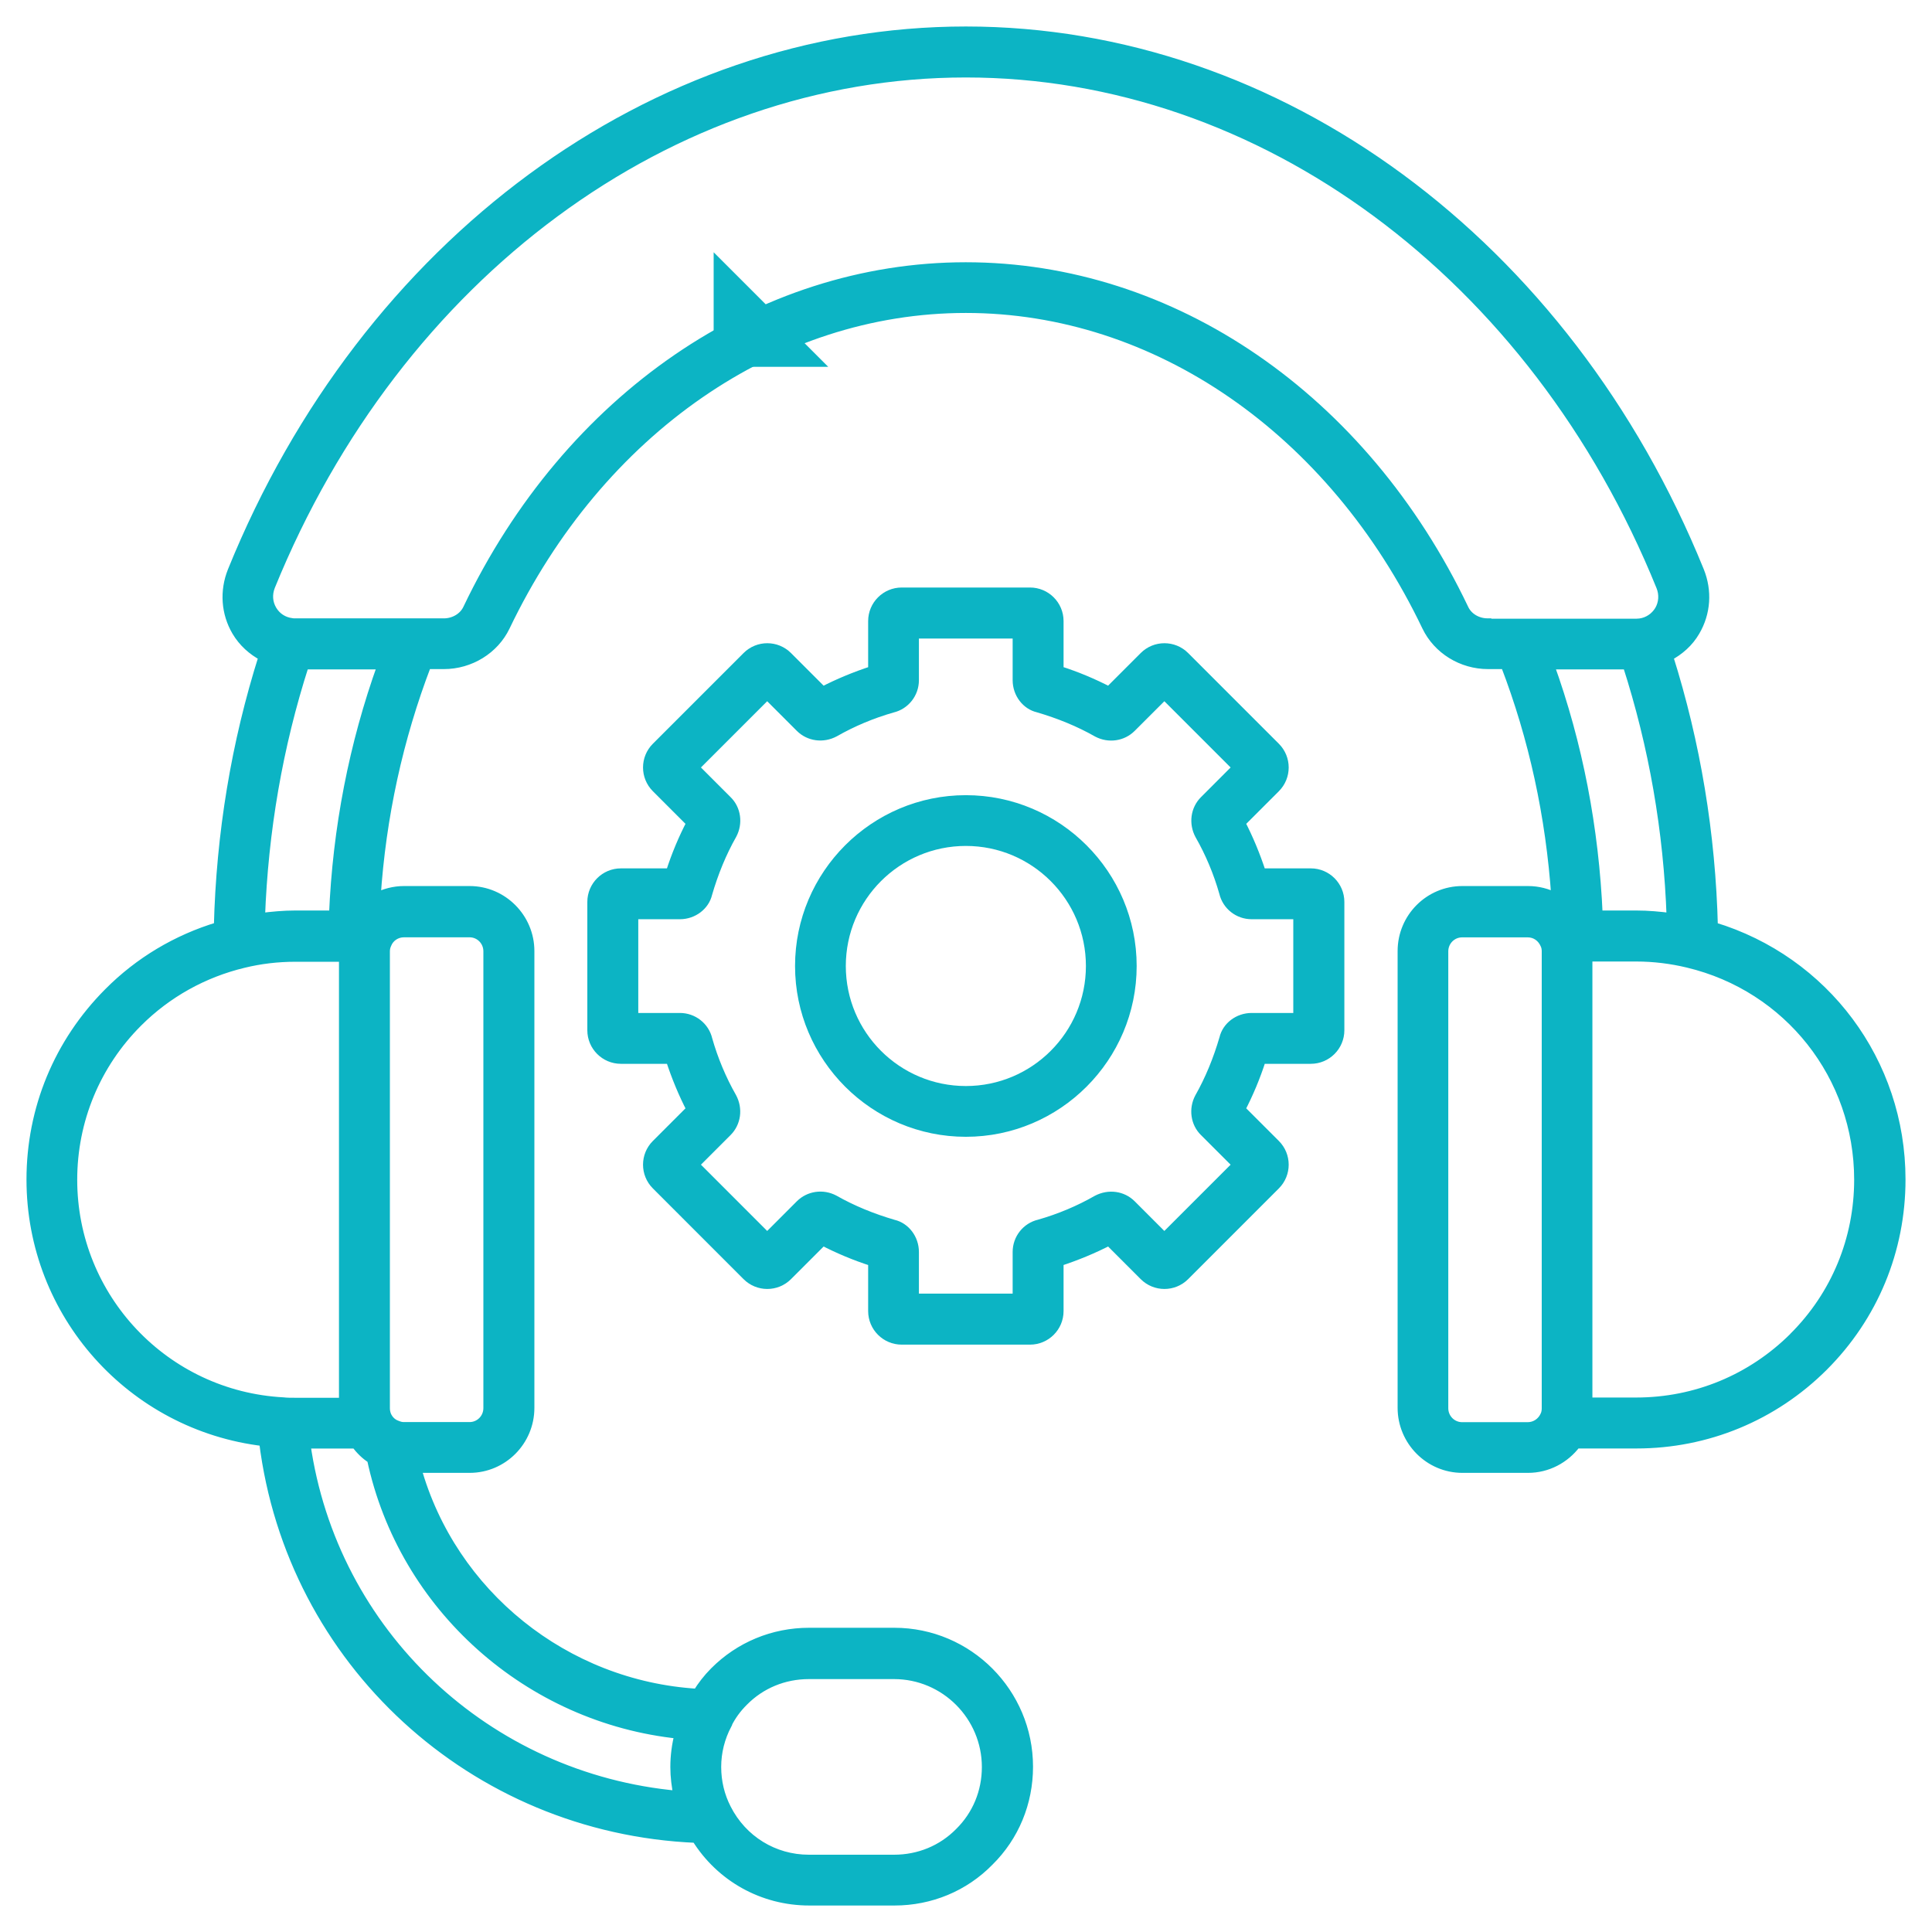 <svg width="62" height="62" viewBox="0 0 62 62" fill="none" xmlns="http://www.w3.org/2000/svg"><path d="M23.052 8.457V11.621H26.216L23.052 8.457Z" fill="#0CB4C4" stroke="#0CB4C4" stroke-width="0.3"></path><path d="M54.979 29.745C54.905 26.765 54.42 23.849 53.541 21.066C53.89 20.882 54.196 20.615 54.401 20.261C54.75 19.667 54.795 18.967 54.537 18.325C50.268 7.805 41.033 1 30.996 1C20.962 1 11.723 7.797 7.455 18.325C7.197 18.967 7.245 19.675 7.591 20.261C7.801 20.615 8.102 20.882 8.451 21.066C7.572 23.841 7.088 26.752 7.013 29.738C5.676 30.14 4.465 30.861 3.482 31.852C1.879 33.461 1 35.589 1 37.853C1 42.167 4.23 45.755 8.464 46.258C9.338 53.316 15.186 58.688 22.344 58.989C23.121 60.236 24.471 61 25.971 61H28.706C29.859 61 30.943 60.55 31.739 59.737C32.556 58.933 33.001 57.849 33.001 56.696C33.001 54.323 31.073 52.387 28.7 52.387H25.965C24.812 52.387 23.729 52.837 22.924 53.649C22.706 53.868 22.53 54.099 22.378 54.344C18.125 54.086 14.498 51.154 13.367 47.116H15.071C16.133 47.116 16.999 46.25 16.999 45.179V30.52C16.999 29.458 16.133 28.584 15.071 28.584H12.964C12.645 28.584 12.336 28.667 12.064 28.808C12.235 26.203 12.786 23.694 13.694 21.322H14.245C15.084 21.322 15.862 20.845 16.216 20.107C19.231 13.808 24.887 9.893 30.996 9.893C37.105 9.893 42.77 13.806 45.783 20.107C46.138 20.842 46.907 21.322 47.754 21.322H48.305C49.211 23.681 49.757 26.182 49.935 28.808C49.663 28.664 49.355 28.584 49.035 28.584H46.929C45.866 28.584 45.001 29.45 45.001 30.52V45.179C45.001 46.242 45.866 47.116 46.929 47.116H49.035C49.656 47.116 50.22 46.815 50.582 46.333H52.518C54.774 46.333 56.91 45.454 58.518 43.85C60.121 42.247 61 40.122 61 37.85C61 34.079 58.553 30.821 54.987 29.742L54.979 29.745ZM23.332 55.334C23.462 55.068 23.638 54.823 23.864 54.599C24.416 54.04 25.159 53.734 25.957 53.734H28.692C30.328 53.734 31.659 55.071 31.659 56.706C31.659 57.505 31.353 58.248 30.786 58.805C30.234 59.364 29.491 59.67 28.692 59.67H25.958C24.834 59.67 23.825 59.05 23.313 58.04C23.103 57.63 22.994 57.18 22.994 56.703C22.994 56.227 23.111 55.763 23.334 55.34L23.332 55.334ZM49.626 45.19C49.626 45.272 49.613 45.347 49.586 45.408C49.49 45.64 49.272 45.789 49.027 45.789H46.921C46.593 45.789 46.327 45.523 46.327 45.19V30.53C46.327 30.198 46.593 29.931 46.921 29.931H49.027C49.272 29.931 49.485 30.075 49.586 30.32C49.613 30.381 49.626 30.451 49.626 30.53V45.19ZM9.084 44.992C5.295 44.787 2.328 41.658 2.328 37.86C2.328 35.958 3.071 34.158 4.421 32.808C5.356 31.873 6.528 31.22 7.817 30.911C8.349 30.781 8.908 30.714 9.473 30.714H11.028V45.006H9.473C9.337 45.006 9.207 45.006 9.084 44.992ZM12.362 30.53C12.362 30.448 12.376 30.381 12.416 30.291C12.504 30.072 12.722 29.929 12.962 29.929H15.068C15.396 29.929 15.662 30.195 15.662 30.528V45.187C15.662 45.52 15.396 45.786 15.068 45.786H12.962C12.892 45.786 12.826 45.773 12.73 45.733C12.581 45.68 12.464 45.562 12.402 45.413C12.376 45.339 12.362 45.27 12.362 45.19L12.362 30.53ZM21.798 55.649C21.71 55.99 21.662 56.344 21.662 56.706C21.662 57.02 21.702 57.327 21.763 57.62C15.614 57.068 10.671 52.41 9.811 46.335H11.415C11.559 46.526 11.729 46.697 11.926 46.819C12.941 51.579 16.978 55.151 21.798 55.649ZM10.706 29.369H9.478C9.103 29.369 8.727 29.404 8.354 29.452C8.456 26.663 8.927 23.936 9.766 21.331H12.269C11.348 23.888 10.823 26.594 10.708 29.369L10.706 29.369ZM47.743 19.994C47.41 19.994 47.109 19.816 46.979 19.536C43.748 12.766 37.619 8.566 30.993 8.566C24.367 8.566 18.237 12.774 15.007 19.536C14.876 19.816 14.57 19.994 14.242 19.994H9.478C9.438 19.994 9.396 19.994 9.361 19.986C9.095 19.952 8.871 19.808 8.733 19.576C8.597 19.345 8.576 19.073 8.679 18.812C12.751 8.805 21.504 2.336 30.995 2.336C40.486 2.336 49.24 8.806 53.301 18.823C53.402 19.076 53.384 19.355 53.248 19.587C53.112 19.811 52.886 19.963 52.627 19.997C52.593 19.997 52.553 20.005 52.51 20.005H47.746L47.743 19.994ZM49.719 21.331H52.222C53.061 23.936 53.538 26.655 53.634 29.452C53.266 29.404 52.891 29.369 52.51 29.369H51.282C51.16 26.573 50.641 23.88 49.722 21.331L49.719 21.331ZM57.567 42.905C56.212 44.255 54.417 44.998 52.507 44.998H50.952V30.706H52.507C53.072 30.706 53.631 30.776 54.164 30.904C57.394 31.673 59.652 34.531 59.652 37.858C59.652 39.767 58.909 41.568 57.559 42.91L57.567 42.905Z" fill="#0CB4C4" stroke="#0CB4C4" stroke-width="0.3"></path><path d="M28.937 43.001H33.054C33.565 43.001 33.981 42.586 33.981 42.074V40.487C34.545 40.303 35.091 40.077 35.589 39.819L36.713 40.943C37.075 41.305 37.661 41.305 38.023 40.943L40.934 38.031C41.296 37.669 41.296 37.083 40.934 36.721L39.81 35.597C40.069 35.099 40.295 34.566 40.479 33.989H42.066C42.577 33.989 42.992 33.573 42.992 33.062V28.944C42.992 28.433 42.577 28.017 42.066 28.017H40.479C40.295 27.453 40.069 26.907 39.81 26.409L40.934 25.285C41.296 24.922 41.296 24.337 40.934 23.974L38.023 21.063C37.661 20.701 37.075 20.701 36.713 21.063L35.589 22.187C35.091 21.929 34.559 21.702 33.981 21.519V19.931C33.981 19.42 33.565 19.004 33.054 19.004H28.937C28.426 19.004 28.01 19.42 28.01 19.931V21.519C27.446 21.702 26.9 21.929 26.402 22.187L25.278 21.063C24.916 20.701 24.33 20.701 23.968 21.063L21.057 23.974C20.695 24.336 20.695 24.922 21.057 25.285L22.181 26.409C21.922 26.907 21.696 27.439 21.512 28.017H19.925C19.414 28.017 18.998 28.433 18.998 28.944V33.062C18.998 33.573 19.414 33.989 19.925 33.989H21.512C21.696 34.553 21.922 35.099 22.181 35.597L21.057 36.721C20.695 37.083 20.695 37.669 21.057 38.031L23.968 40.943C24.33 41.305 24.916 41.305 25.278 40.943L26.402 39.819C26.9 40.077 27.432 40.303 28.01 40.487V42.074C28.01 42.586 28.426 43.001 28.937 43.001ZM26.769 38.5C26.407 38.308 25.965 38.37 25.677 38.657L24.62 39.715L22.282 37.376L23.339 36.319C23.627 36.031 23.688 35.584 23.488 35.214C23.161 34.641 22.895 34.007 22.711 33.36C22.615 32.95 22.247 32.657 21.819 32.657H20.333V29.349H21.819C22.247 29.349 22.618 29.061 22.706 28.68C22.902 28.006 23.163 27.365 23.496 26.779C23.688 26.416 23.627 25.966 23.339 25.687L22.282 24.629L24.62 22.291L25.677 23.348C25.965 23.636 26.412 23.697 26.783 23.497C27.355 23.17 27.989 22.904 28.636 22.72C29.046 22.624 29.339 22.256 29.339 21.828V20.341H32.647V21.828C32.647 22.256 32.934 22.627 33.315 22.714C33.989 22.912 34.631 23.172 35.217 23.506C35.579 23.697 36.021 23.636 36.308 23.348L37.366 22.291L39.704 24.629L38.647 25.687C38.359 25.974 38.298 26.422 38.497 26.792C38.825 27.365 39.091 27.998 39.275 28.646C39.371 29.056 39.738 29.349 40.167 29.349H41.653V32.657H40.167C39.738 32.657 39.368 32.944 39.28 33.325C39.083 33.999 38.822 34.641 38.489 35.227C38.298 35.589 38.359 36.039 38.646 36.319L39.704 37.376L37.365 39.715L36.308 38.657C36.021 38.37 35.579 38.309 35.203 38.508C34.631 38.836 33.997 39.102 33.35 39.286C32.94 39.382 32.647 39.749 32.647 40.178V41.664H29.339V40.178C29.339 39.749 29.052 39.379 28.671 39.291C27.997 39.094 27.355 38.833 26.769 38.5Z" fill="#0CB4C4" stroke="#0CB4C4" stroke-width="0.3"></path><path d="M36.327 31C36.327 28.062 33.933 25.668 30.995 25.668C28.058 25.668 25.664 28.062 25.664 31C25.664 33.937 28.058 36.331 30.995 36.331C33.933 36.331 36.327 33.937 36.327 31ZM26.993 31C26.993 28.792 28.785 26.997 30.996 26.997C33.203 26.997 34.998 28.789 34.998 31C34.998 33.207 33.206 35.002 30.996 35.002C28.788 35.002 26.993 33.21 26.993 31Z" fill="#0CB4C4" stroke="#0CB4C4" stroke-width="0.3"></path></svg>